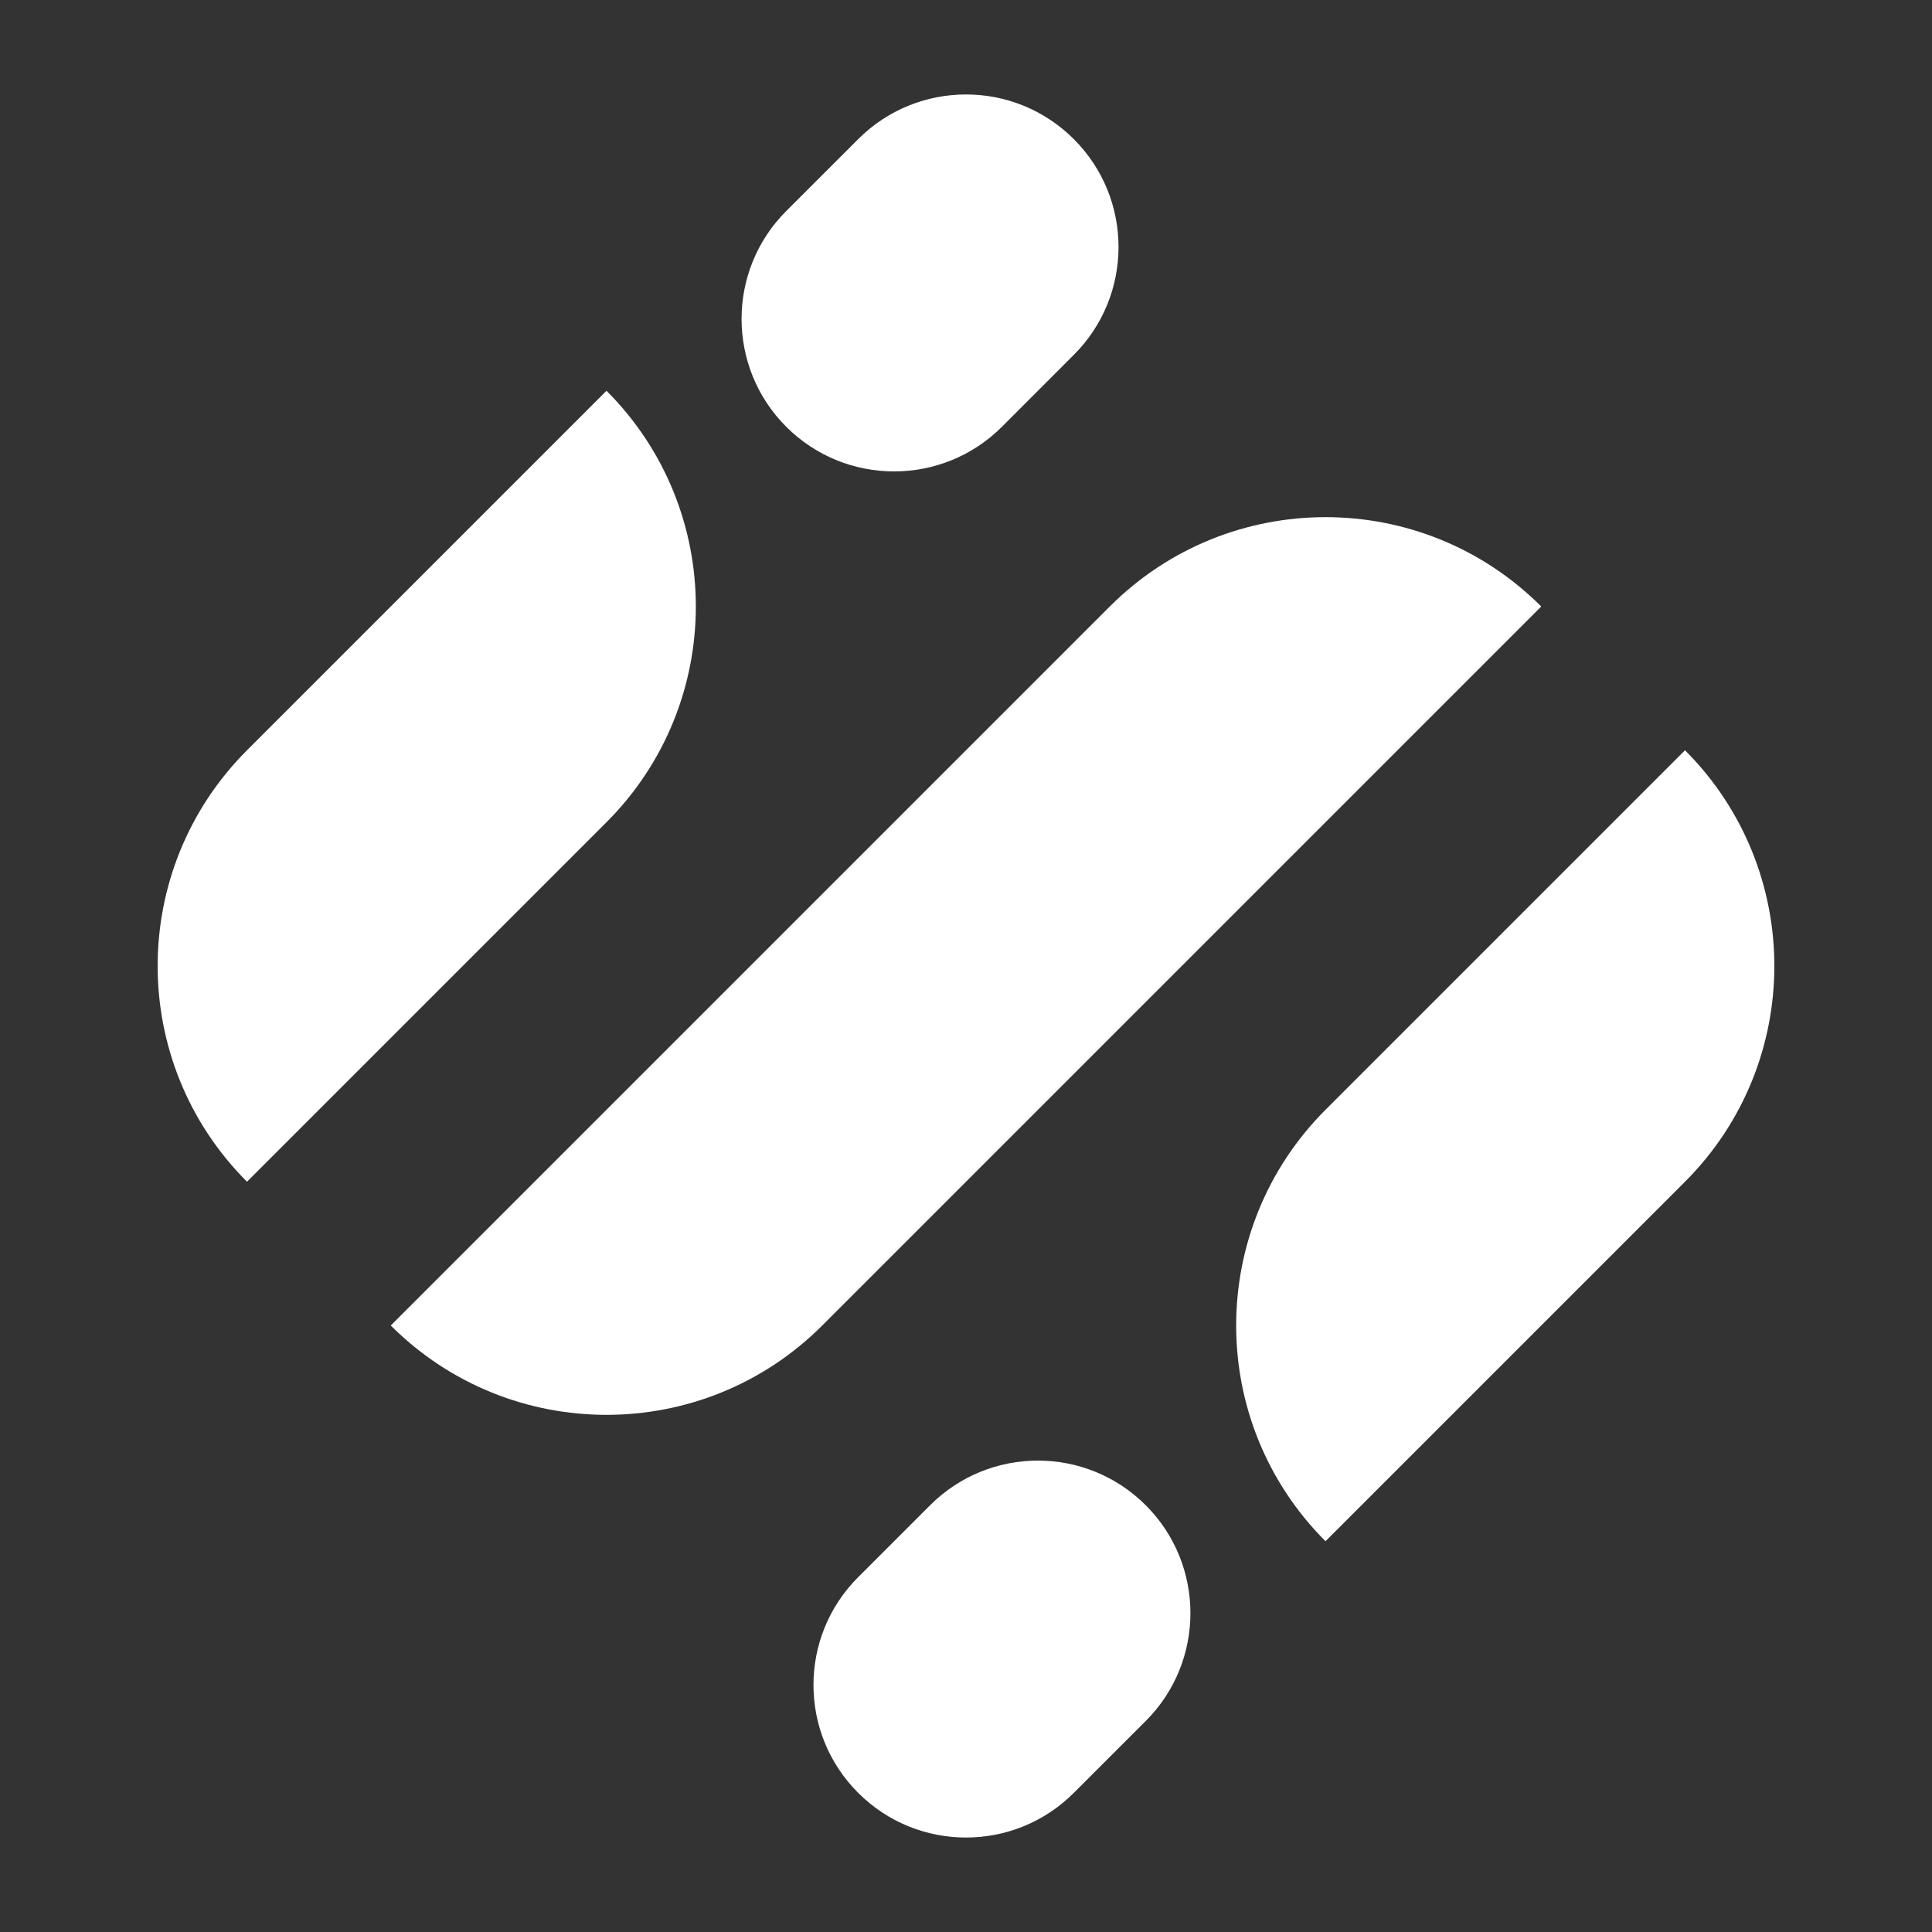 <svg width="38" height="38" viewBox="0 0 38 38" fill="none" xmlns="http://www.w3.org/2000/svg">
<rect x="0" y="0" width="38" height="38" fill="#333333" stroke="none"/>
<path d="M16.879 35.263C15.707 34.092 15.707 32.192 16.879 31.021L18.293 29.607C19.465 28.435 21.364 28.435 22.536 29.607V29.607C23.707 30.778 23.707 32.678 22.536 33.849L21.121 35.263C19.95 36.435 18.05 36.435 16.879 35.263V35.263Z" fill="white"/>
<path d="M15.464 8.394C14.293 7.222 14.293 5.322 15.464 4.151L16.879 2.737C18.05 1.565 19.95 1.565 21.121 2.737V2.737C22.293 3.908 22.293 5.808 21.121 6.979L19.707 8.394C18.535 9.565 16.636 9.565 15.464 8.394V8.394Z" fill="white"/>
<path d="M26.071 30.314C23.728 27.971 23.728 24.172 26.071 21.828L33.142 14.757V14.757C35.485 17.101 35.485 20.899 33.142 23.243L26.071 30.314V30.314Z" fill="white"/>
<path d="M4.858 23.243C2.515 20.899 2.515 17.101 4.858 14.757L11.929 7.686V7.686C14.272 10.029 14.272 13.828 11.929 16.172L4.858 23.243V23.243Z" fill="white"/>
<path d="M7.686 26.071L21.828 11.929C24.172 9.586 27.971 9.586 30.314 11.929V11.929L16.172 26.071C13.829 28.414 10.03 28.414 7.686 26.071V26.071Z" fill="white"/>
</svg>
